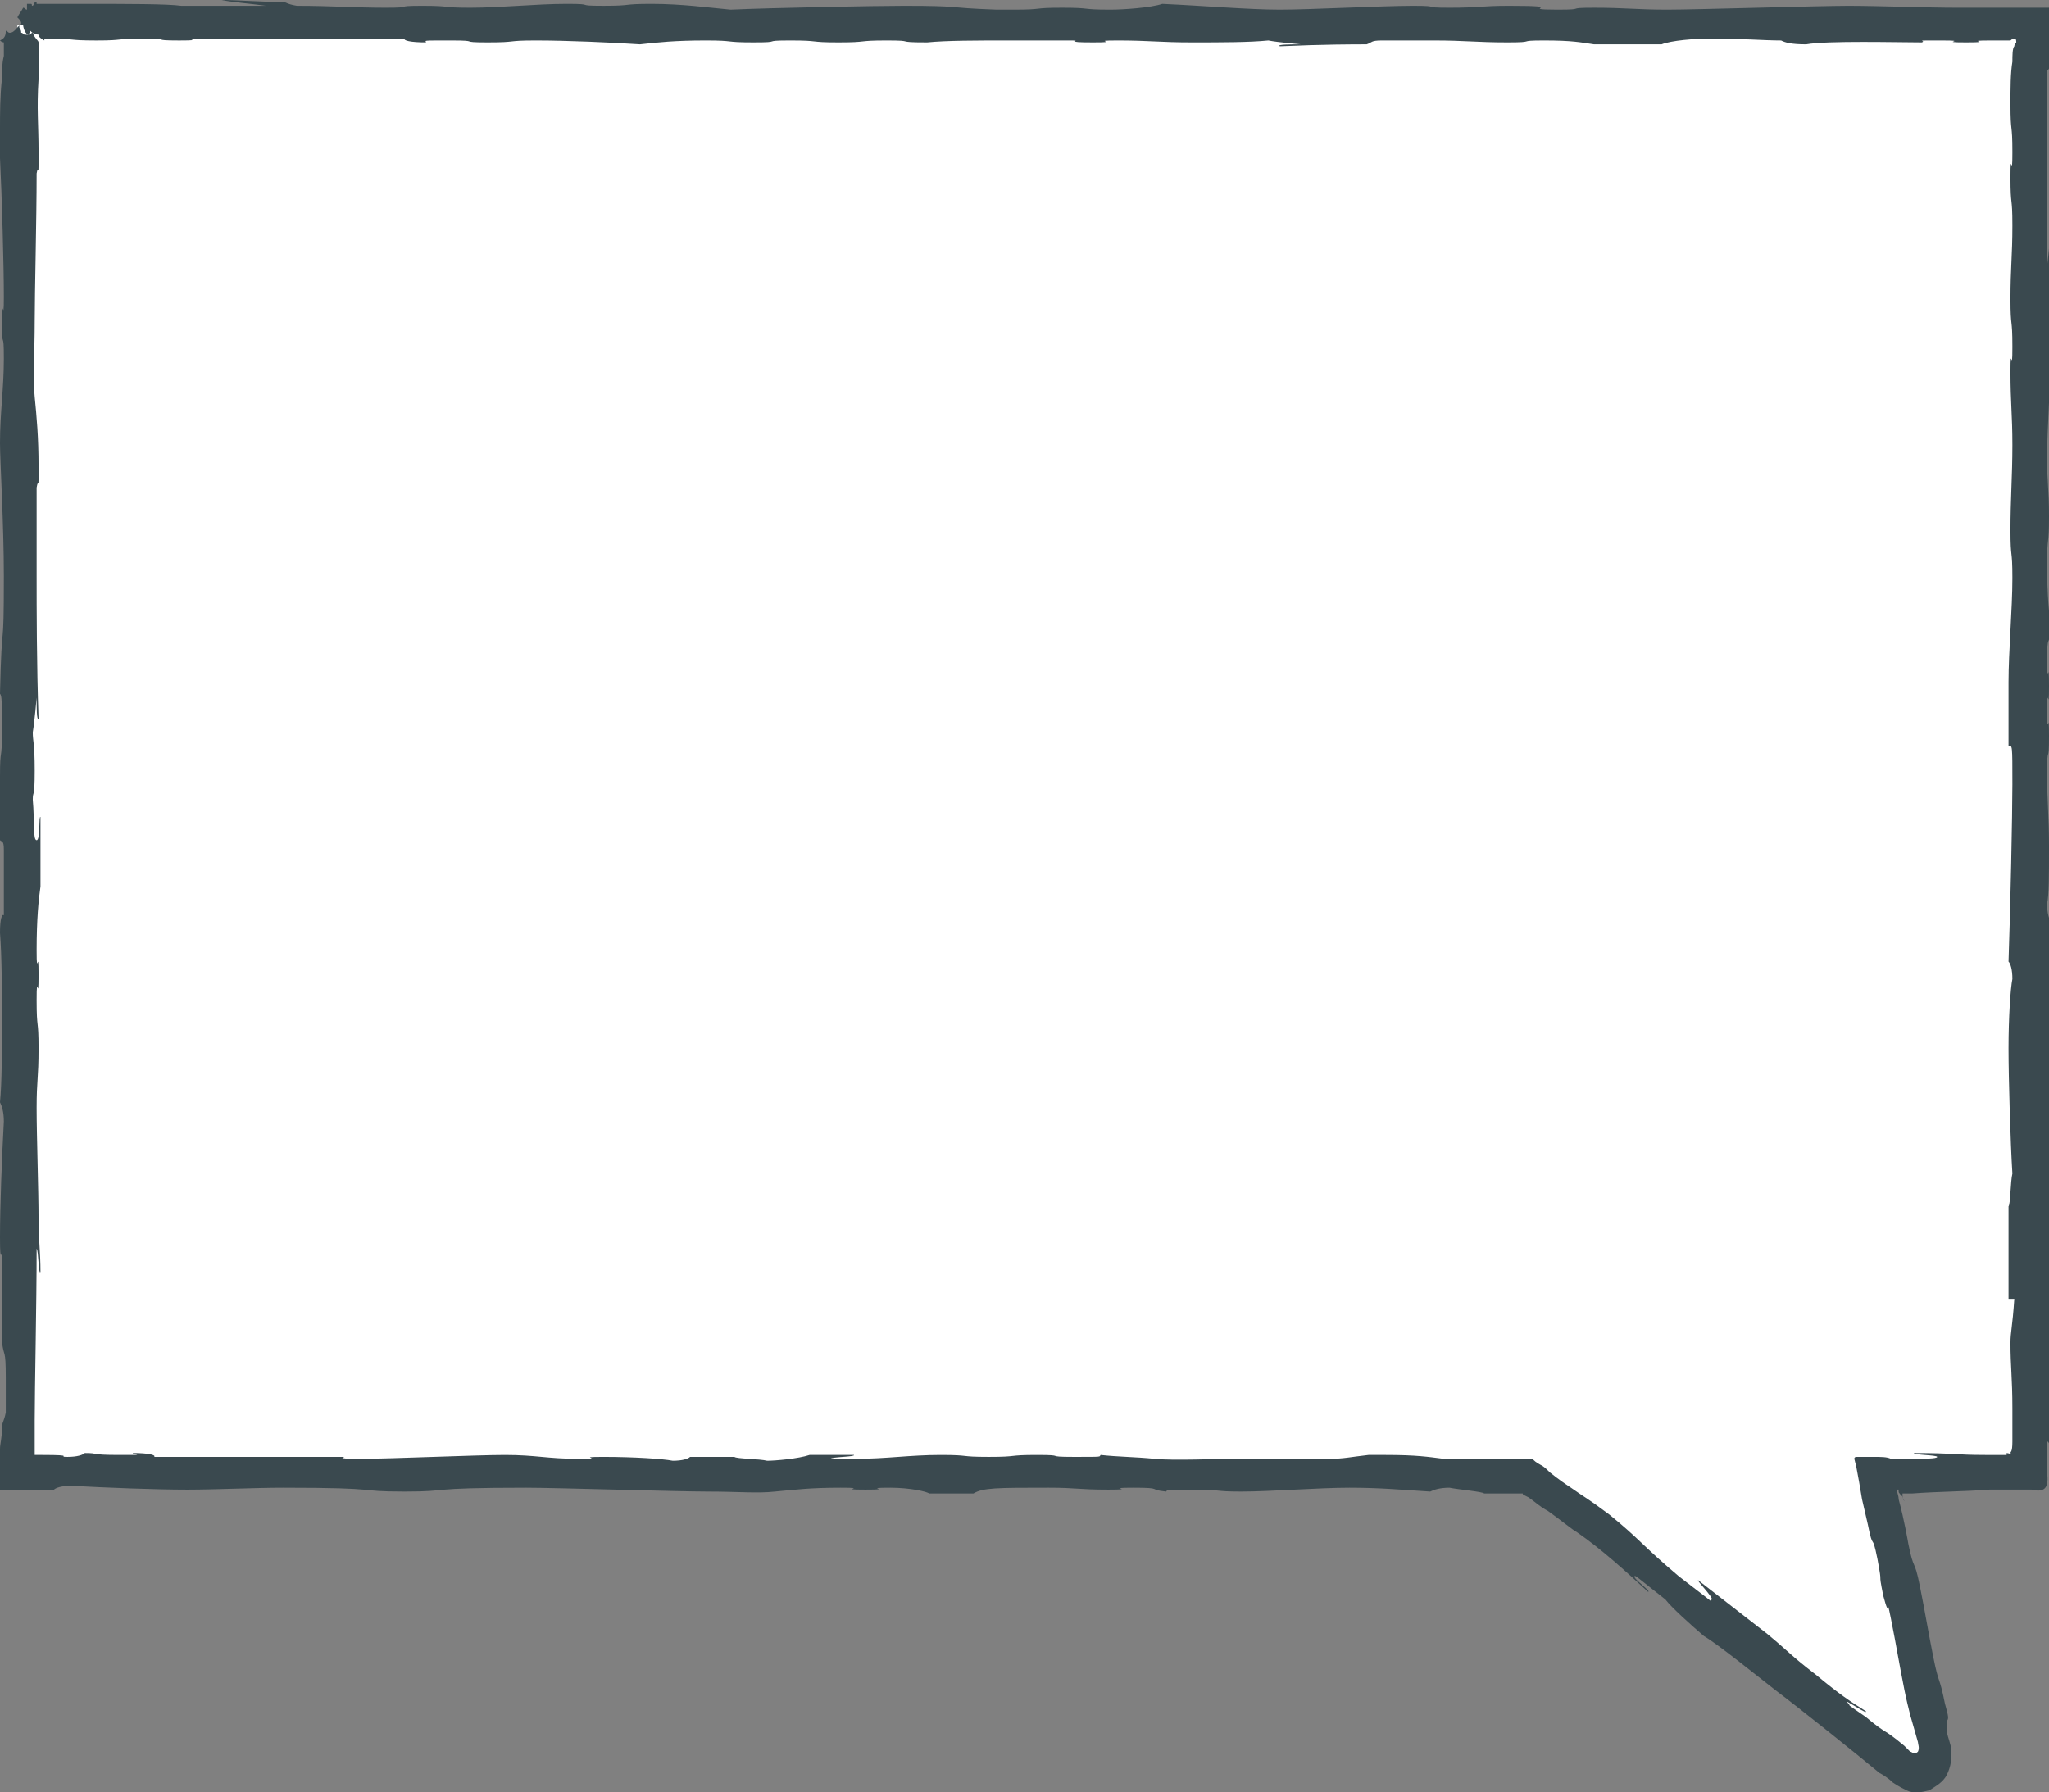 <?xml version="1.0" encoding="utf-8"?>
<!-- Generator: Adobe Illustrator 18.0.0, SVG Export Plug-In . SVG Version: 6.00 Build 0)  -->
<!DOCTYPE svg PUBLIC "-//W3C//DTD SVG 1.1//EN" "http://www.w3.org/Graphics/SVG/1.1/DTD/svg11.dtd">
<svg version="1.1" id="Layer_1" xmlns="http://www.w3.org/2000/svg" xmlns:xlink="http://www.w3.org/1999/xlink" x="0px" y="0px"
	 viewBox="0 0 106.3 93" enable-background="new 0 0 106.3 93" xml:space="preserve">
<rect x="0" y="0" width="106.3" height="93" fill="#808080" stroke="none"/>
<g>
	<path fill="#FFFFFF" d="M0.9,1.3h104.5v75.2h-8l3.2,14.5c0.2,0.8-0.8,1.5-1.5,0.9L79.4,76.4H0.9V1.3z"/>
	<g>
		<g>
			<path fill-rule="evenodd" clip-rule="evenodd" fill="#3A494F" d="M11.5,0c0.8,0,1.9,0.1,3.1,0.1c0.3,0,0.2,0.1,0.8,0.2
				c1.8,0,3,0.1,4.6,0.1c1.6,0,0.3-0.1,1.9-0.1s0.9,0.1,2.5,0.1c1.6,0,3.4-0.2,5-0.2c1.6,0,0.3,0.1,1.9,0.1c1.6,0,0.9-0.1,2.5-0.1
				s3,0.2,4.1,0.3c2.3-0.1,7.5-0.2,9-0.2c3.1,0,2,0.1,4.8,0.2c0,0-0.7,0,0.9,0c1.6,0,0.9-0.1,2.5-0.1s0.9,0.1,2.5,0.1
				c0.7,0,2.1-0.1,2.7-0.3c2.2,0.1,4.5,0.3,6.1,0.3s5.3-0.2,6.9-0.2c1.6,0,0.3,0.1,1.9,0.1c1.6,0,1.6-0.1,3.1-0.1
				c3.2,0,0.3,0.2,2.5,0.2c1.6,0,0.3-0.1,1.9-0.1c1.6,0,2.2,0.1,3.8,0.1c1.5,0,7.9-0.2,9.4-0.2c1.5,0,4.1,0.1,5.6,0.1
				c0.8,0,1.8,0,2.8,0c0.4,0,0.8,0,1.2,0c0.2,0,0.4,0,0.6,0c0.1,0,0.2,0,0.3,0l0,0.3c0,0.7,0,1.4,0,2c0,0.7-0.1,1-0.2,0.9v10.2
				c0.1-0.7,0.1-1.3,0.2-1.2c0,0.8-0.1,0.8-0.1,2.4c0,1.6,0.1,1.6,0.1,3.1s-0.2,4.1-0.2,5.6s0.1,1.6,0.1,3.1c0,1.6-0.1,0.9-0.1,2.5
				s0.1,2.5,0.2,3.4c-0.1,0.9-0.2,0.1-0.2,1.6s0.1-0.3,0.1,1.3s-0.1-0.3-0.1,1.3c0,1.6,0.1-0.3,0.1,1.3c0,1.6-0.1,0.3-0.1,1.9
				s0.1,2.2,0.1,3.8c0,1.6,0,2.5-0.1,3c0,0.5,0.1,0.8,0.2,0.9c0,0.8-0.1,0.8-0.1,2.4c0,1.6,0.1,1.6,0.1,3.1c0,1.5-0.1,3.5-0.1,5
				c0,1.5,0.1,3.5,0.1,5c0,1.6-0.1,1.7-0.1,2.3c0,3.1,0,6.2,0,9.2c0,0.2,0,0-0.1,0c0,0,0,0.1,0,0.2c0,0.2,0,0.5,0,1
				c-0.1,0.4,0.4,1.6-0.8,1.3c-0.4,0-0.8,0-1.3,0c-0.3,0-0.6,0-0.9,0c-1.3,0.1-2.7,0.1-4,0.2c-0.2,0-0.2,0-0.2,0l-0.1,0l-0.1,0
				c0,0,0,0-0.1,0c0,0,0,0.1,0,0.1c0,0.2,0.1,0.3,0.1,0.3c0,0,0,0-0.1-0.2c0,0,0-0.1-0.1-0.1c0-0.1-0.1-0.1-0.1-0.2c0,0,0-0.1,0-0.1
				l0,0c0,0,0.1,0,0.1,0c0,0-0.1,0-0.2,0c0,0.1,0.1,0.3,0.1,0.5c0.3,1.1,0.5,2.3,0.5,2.3c0.3,1.5,0.3,0.7,0.6,2.2
				c0.3,1.5,0.4,2.2,0.7,3.7c0.3,1.5,0.3,0.9,0.6,2.4c0,0,0,0,0,0c0.2,0.7,0.2,0.8,0.1,0.9c0,0,0,0.1,0,0.2c0,0.1,0,0.2,0,0.3
				c0,0.2,0.1,0.4,0.2,0.8c0.1,0.6,0,1.1-0.2,1.5c-0.2,0.4-0.6,0.6-0.9,0.8c-0.4,0.1-0.8,0.2-1.2,0c-0.2-0.1-0.4-0.2-0.7-0.4
				c-0.2-0.2-0.5-0.4-0.7-0.5c-1.2-1-4.2-3.4-5.4-4.3c-0.9-0.7-3-2.4-3.7-2.8c-0.7-0.6-1.7-1.5-2-1.9c-1.4-1.1-1.6-1.3-1.6-1.2
				c-0.1,0.1,0.9,0.8,0.7,0.8c-1.2-1.1-2.4-2.2-3.7-3.1c-0.2-0.1-0.8-0.6-1.5-1.1c-0.4-0.2-0.7-0.5-1-0.7l-0.2-0.1
				c-0.1,0-0.1-0.1-0.1-0.1c0,0-0.1,0-0.1,0c0,0,0,0,0,0h-0.1h-0.6h-1.2c-0.1-0.1-1.3-0.2-1.8-0.3c-0.5,0-0.8,0.1-1,0.2
				c-1.6-0.1-2.6-0.2-4.2-0.2c-1.6,0-4.1,0.2-5.6,0.2s-0.9-0.1-2.5-0.1c-1.6,0-1.3,0-1.4,0.1c-1-0.1-0.1-0.2-1.7-0.2
				c-1.6,0,0.3,0.1-1.3,0.1c-1.6,0-1.6-0.1-3.1-0.1c-2.7,0-3.4,0-3.9,0.3h-2.3c-0.1-0.1-1-0.3-2-0.3c-1.6,0,0.3,0.1-1.3,0.1
				c-1.6,0,0.3-0.1-1.3-0.1c-1.6,0-2.3,0.1-3.4,0.2c-0.9,0.1-1.9,0-3.5,0c-1.5,0-7.9-0.2-9.4-0.2c-5.4,0-3.8,0.2-6.3,0.2
				c-2.7,0-0.9-0.2-6.3-0.2c-1.5,0-3.5,0.1-5,0.1c-1.6,0-4.2-0.1-6-0.2c-0.5,0-0.8,0.1-0.9,0.2H0.1l-0.1,0c0,0,0-0.1,0-0.1
				C0,77.1,0,77,0,77c0-0.1,0-0.3,0-0.4c0-0.2,0-0.4,0-0.6c0-0.3,0-0.6,0-0.8c0-0.3,0.1-0.5,0.1-1.1c0-0.3,0.1-0.3,0.2-0.8v-1.8
				c0-1.6-0.1-1-0.2-1.9c0-1.2,0-3.1,0-4.3c0-0.6-0.1,0.5-0.1-1.1s0.1-4.2,0.2-6c0-0.5-0.1-0.8-0.2-1c0.1-1,0.1-2.6,0.1-4.2
				S0.1,49.7,0,48.4c0-0.7,0.1-1,0.2-0.9v-3.4c0-0.5-0.1-0.4-0.2-0.5v-3.3c0-1.6,0.1-0.7,0.1-2.3c0-1.6,0-1.9-0.1-2
				c0.1-4.4,0.2-1.7,0.2-6.1c0-2.7-0.2-6-0.2-6.9c0-1.6,0.2-2.8,0.2-4.4s-0.1-0.3-0.1-1.9s0.1,0.3,0.1-1.3c0-1.6-0.1-5.2-0.2-7.2
				c0-0.5,0,0,0-1.5C0,5.9,0,5,0.1,4.1c0-0.4,0-0.8,0.1-1.2l0-0.3c0-0.1,0-0.2,0-0.2l0,0V2.2c0,0-0.1,0-0.2-0.1
				C0.2,2,0.3,1.9,0.3,1.6c0.1,0,0.1,0.1,0.2,0.1c0.3,0,0.4-0.4,0.6-0.4c0.1,0,0.1,0,0.1,0c0,0.1,0.1,0.5,0.3,0.5
				c0.1,0,0.1-0.1,0.2-0.1C1.8,2,2,2.1,2,2.2C2,2.3,2,2.3,2,2.4l0,0c0,0,0,0,0,0.1l0,0.5c0,0.4,0,0.7,0,1.1C1.9,5.7,2,6.4,2,7.9
				C2,9.5,2,8.4,1.9,9c0,2.4-0.1,6.2-0.1,7.7c0,1.6-0.1,2.9,0,3.9c0.1,1,0.2,2.1,0.2,3.6S2,24.7,1.9,25.3c0,1.2,0,3,0,4.6
				c0,1.6,0,4.6,0.1,7.4c-0.1,0.1-0.1-0.6-0.1-1.1c0,0-0.1,1.2-0.2,1.8c0,0.5,0.1,0.5,0.1,2S1.7,41,1.7,41.5c0.1,1.1,0,2.1,0.2,2.1
				s0.1-1.3,0.2-1.2V46c-0.1,0.7-0.2,1.7-0.2,3.3c0,1.6,0.1-0.3,0.1,1.3s-0.1-0.3-0.1,1.3s0.1,0.9,0.1,2.5c0,1.6-0.1,1.6-0.1,3.1
				s0.1,4.2,0.1,5.8C2,64.3,2.1,65,2.1,66C2,66.2,2,64.9,1.9,64.8c0,2.9-0.1,7.3-0.1,8.9c0,0.4,0,0.8,0,1.2c0,0.2,0,0.3,0,0.5
				c0,0,0,0.1,0,0.1l0.1,0l0.1,0l0,0l0.2,0v0c1.8,0,0.7,0.1,1.3,0.1c0.5,0,0.8-0.1,0.9-0.2c0.8,0,0.2,0.1,1.8,0.1s0.6,0,0.7-0.1
				c0.8,0,1.2,0.1,1.1,0.2c2.9,0,6.7,0,9.8,0c0.3,0-0.7,0.1,0.9,0.1s6-0.2,7.5-0.2c1.6,0,2.2,0.2,3.8,0.2s-0.3-0.1,1.3-0.1
				c1.6,0,3.1,0.1,3.6,0.2c0.5,0,0.8-0.1,0.9-0.2h2.3c0.1,0.1,1.3,0.1,1.7,0.2c0.4,0,1.6-0.1,2.2-0.3h2.3c0.1,0.1-1.2,0.1-1.2,0.2
				c0.6,0-0.3,0,1.3,0c1.6,0,2.8-0.2,4.4-0.2c1.6,0,0.9,0.1,2.5,0.1s0.9-0.1,2.5-0.1s0.3,0.1,1.9,0.1c1.6,0,1.3,0,1.4-0.1
				c0.9,0.1,1.8,0.1,2.8,0.2c1,0.1,3,0,4.5,0s3.4,0,4.6,0c0.7,0,1.1-0.1,2-0.2c0,0-0.7,0,0.9,0c1.6,0,2.2,0.1,3,0.2c0.4,0,1,0,2.6,0
				c0.6,0,1.1,0,1.5,0c0.2,0,0.3,0,0.5,0c0.1,0.1,0.2,0.2,0.4,0.3c0.2,0.1,0.3,0.2,0.5,0.4c0.5,0.4,0.8,0.6,1.1,0.8
				c0.7,0.5,0.8,0.5,2,1.4c1.6,1.3,1.7,1.6,3.6,3.2l1.3,1c0.4,0.3,0.3,0.3,0.4,0.2S88,82,88.1,82l3.6,2.8c1.2,1,1.2,1.1,2.5,2.1
				c1.2,1,1.8,1.4,2.6,1.9c0.1,0.2-0.9-0.5-1-0.5c0.4,0.4-0.3-0.1,1,0.8c1.2,1,0.8,0.5,2,1.5c0,0,0.1,0.1,0.1,0.1l0,0
				c0,0,0,0,0.1,0.1c0,0,0.1,0.1,0.1,0.1c0.1,0,0.2,0.2,0.4,0c0.1-0.2,0-0.4,0-0.5l-0.4-1.4c-0.1-0.4-0.2-0.8-0.3-1.3
				c-0.3-1.5-0.4-2.2-0.7-3.7s0,0.3-0.4-1.2c-0.3-1.5,0-0.3-0.3-1.9c-0.3-1.5-0.2-0.3-0.5-1.8l-0.3-1.3c-0.1-0.6-0.2-1.2-0.3-1.7
				l-0.1-0.4c0-0.1,0.1-0.1,0.1-0.1l0.2,0c0.2,0,0.5,0,0.7,0c0.4,0,0.7,0,0.9,0.1c0.3,0,0.6,0,0.9,0c0.8,0,1.5,0,1.5-0.1
				c0-0.1-1.3-0.1-1.2-0.2c2.1,0,2.1,0.1,3.7,0.1c0.7,0,1.2,0,1.1,0c0,0,0,0,0-0.1c0.1,0,0.3,0.1,0.2,0c0-0.1,0.1,0,0.1-0.6
				c0-0.5,0-1.1,0-1.7c0-1.6-0.1-2.2-0.1-3.4c0-0.6,0.1-0.8,0.2-2.3h-0.3v-4.8c0.1-0.1,0.1-1.3,0.2-1.7c-0.1-1.6-0.2-4.9-0.2-6.5
				c0-1.6,0.1-3.1,0.2-3.6c0-0.5-0.1-0.8-0.2-0.9c0.1-2.8,0.2-7.7,0.2-9.2c0-2.1,0-2-0.2-2v-3.3c0-1.6,0.2-3.8,0.2-5.4
				s-0.1-0.9-0.1-2.5c0-1.6,0.1-2.8,0.1-4.4s-0.1-2.2-0.1-3.8c0-1.6,0.1,0.3,0.1-1.3s-0.1-0.9-0.1-2.5c0-1.6,0.1-2.2,0.1-3.8
				s-0.1-0.9-0.1-2.5c0-1.6,0.1,0.3,0.1-1.3c0-1.6-0.1-0.9-0.1-2.5c0-0.8,0-1.6,0.1-2.2c0-0.3,0-0.7,0.1-0.8c0-0.1,0.1-0.2,0.1-0.2
				c0-0.1,0-0.2-0.1-0.2c-0.1,0-0.2,0.1-0.2,0.1c-0.1,0-0.1,0-0.1,0c0,0,0,0-0.1,0c-0.1,0-0.4,0-0.8,0c-1.6,0,0.3,0.1-1.3,0.1
				s0.3-0.1-1.3-0.1s-0.7,0-1,0.1c-1.2,0-4.9-0.1-6,0.1c-0.8,0-1.1-0.1-1.3-0.2c-0.9,0-2-0.1-3.6-0.1c-0.9,0-2.1,0.1-2.6,0.3h-3.5
				c-0.7-0.1-1.1-0.2-2.6-0.2s-0.3,0.1-1.9,0.1s-2.2-0.1-3.8-0.1c-1.6,0-2.1,0-2.7,0c-0.6,0-0.5,0.1-0.8,0.2c-0.7,0-2.2,0-4.5,0.1
				c-0.2-0.1,0.6-0.1,1.1-0.1c0,0-1.2-0.1-1.7-0.2c-1,0.1-2.4,0.1-4,0.1c-1.6,0-2.2-0.1-3.8-0.1c-1.6,0,0.3,0.1-1.3,0.1
				s-0.5-0.1-1.1-0.1c-1.2,0-1.8,0-3.3,0c-1.6,0-3.2,0-4.2,0.1v0c-1.8,0-0.5-0.1-2.1-0.1s-0.9,0.1-2.5,0.1s-0.9-0.1-2.5-0.1
				c-1.6,0-0.3,0.1-1.9,0.1c-1.6,0-0.9-0.1-2.5-0.1c-1.6,0-2.5,0.1-3.4,0.2c-1.5-0.1-3.8-0.2-5.4-0.2c-1.6,0-0.9,0.1-2.5,0.1
				c-1.6,0-0.3-0.1-1.9-0.1c-1.6,0-1.3,0-1.3,0.1c-0.8,0-1.2-0.1-1.1-0.2H10.6C9,2,10.9,2.1,9.3,2.1S9,2,7.5,2C5.9,2,6.5,2.1,5,2.1
				C3.4,2.1,4,2,2.5,2C2.4,2,2.3,2,2.3,2c0,0,0,0,0,0c0,0,0,0,0,0c0,0,0,0,0,0.1C2.1,2,2,1.9,2,1.8c-0.1,0-0.4-0.1-0.4-0.2
				c0,0-0.1,0.1-0.1,0.2H1.3c-0.1,0-0.1-0.1-0.2-0.1C1.1,1.5,1,1.5,1,1.4s0.1-0.1,0.1-0.2C1.1,1.1,1,1,0.9,0.9
				C1,0.7,1.1,0.6,1.2,0.4c0.1,0,0.1,0.1,0.2,0.1V0.2h0.2c0.1,0,0,0.1,0.1,0.1c0,0,0.1-0.1,0.1-0.2c0.1,0,0.1,0,0.1,0.1
				c0.1,0,0.2,0,0.3,0l0.2,0c0.6,0,1.1,0,1.7,0c2.5,0,4.6,0,5.3,0.1c1.6,0,3.3,0,4.4,0C13.1,0.2,11.9,0.1,11.5,0z"/>
		</g>
	</g>
</g>
<g>
</g>
<g>
</g>
<g>
</g>
<g>
</g>
<g>
</g>
<g>
</g>
<g>
</g>
<g>
</g>
<g>
</g>
<g>
</g>
<g>
</g>
<g>
</g>
<g>
</g>
<g>
</g>
<g>
</g>
</svg>
